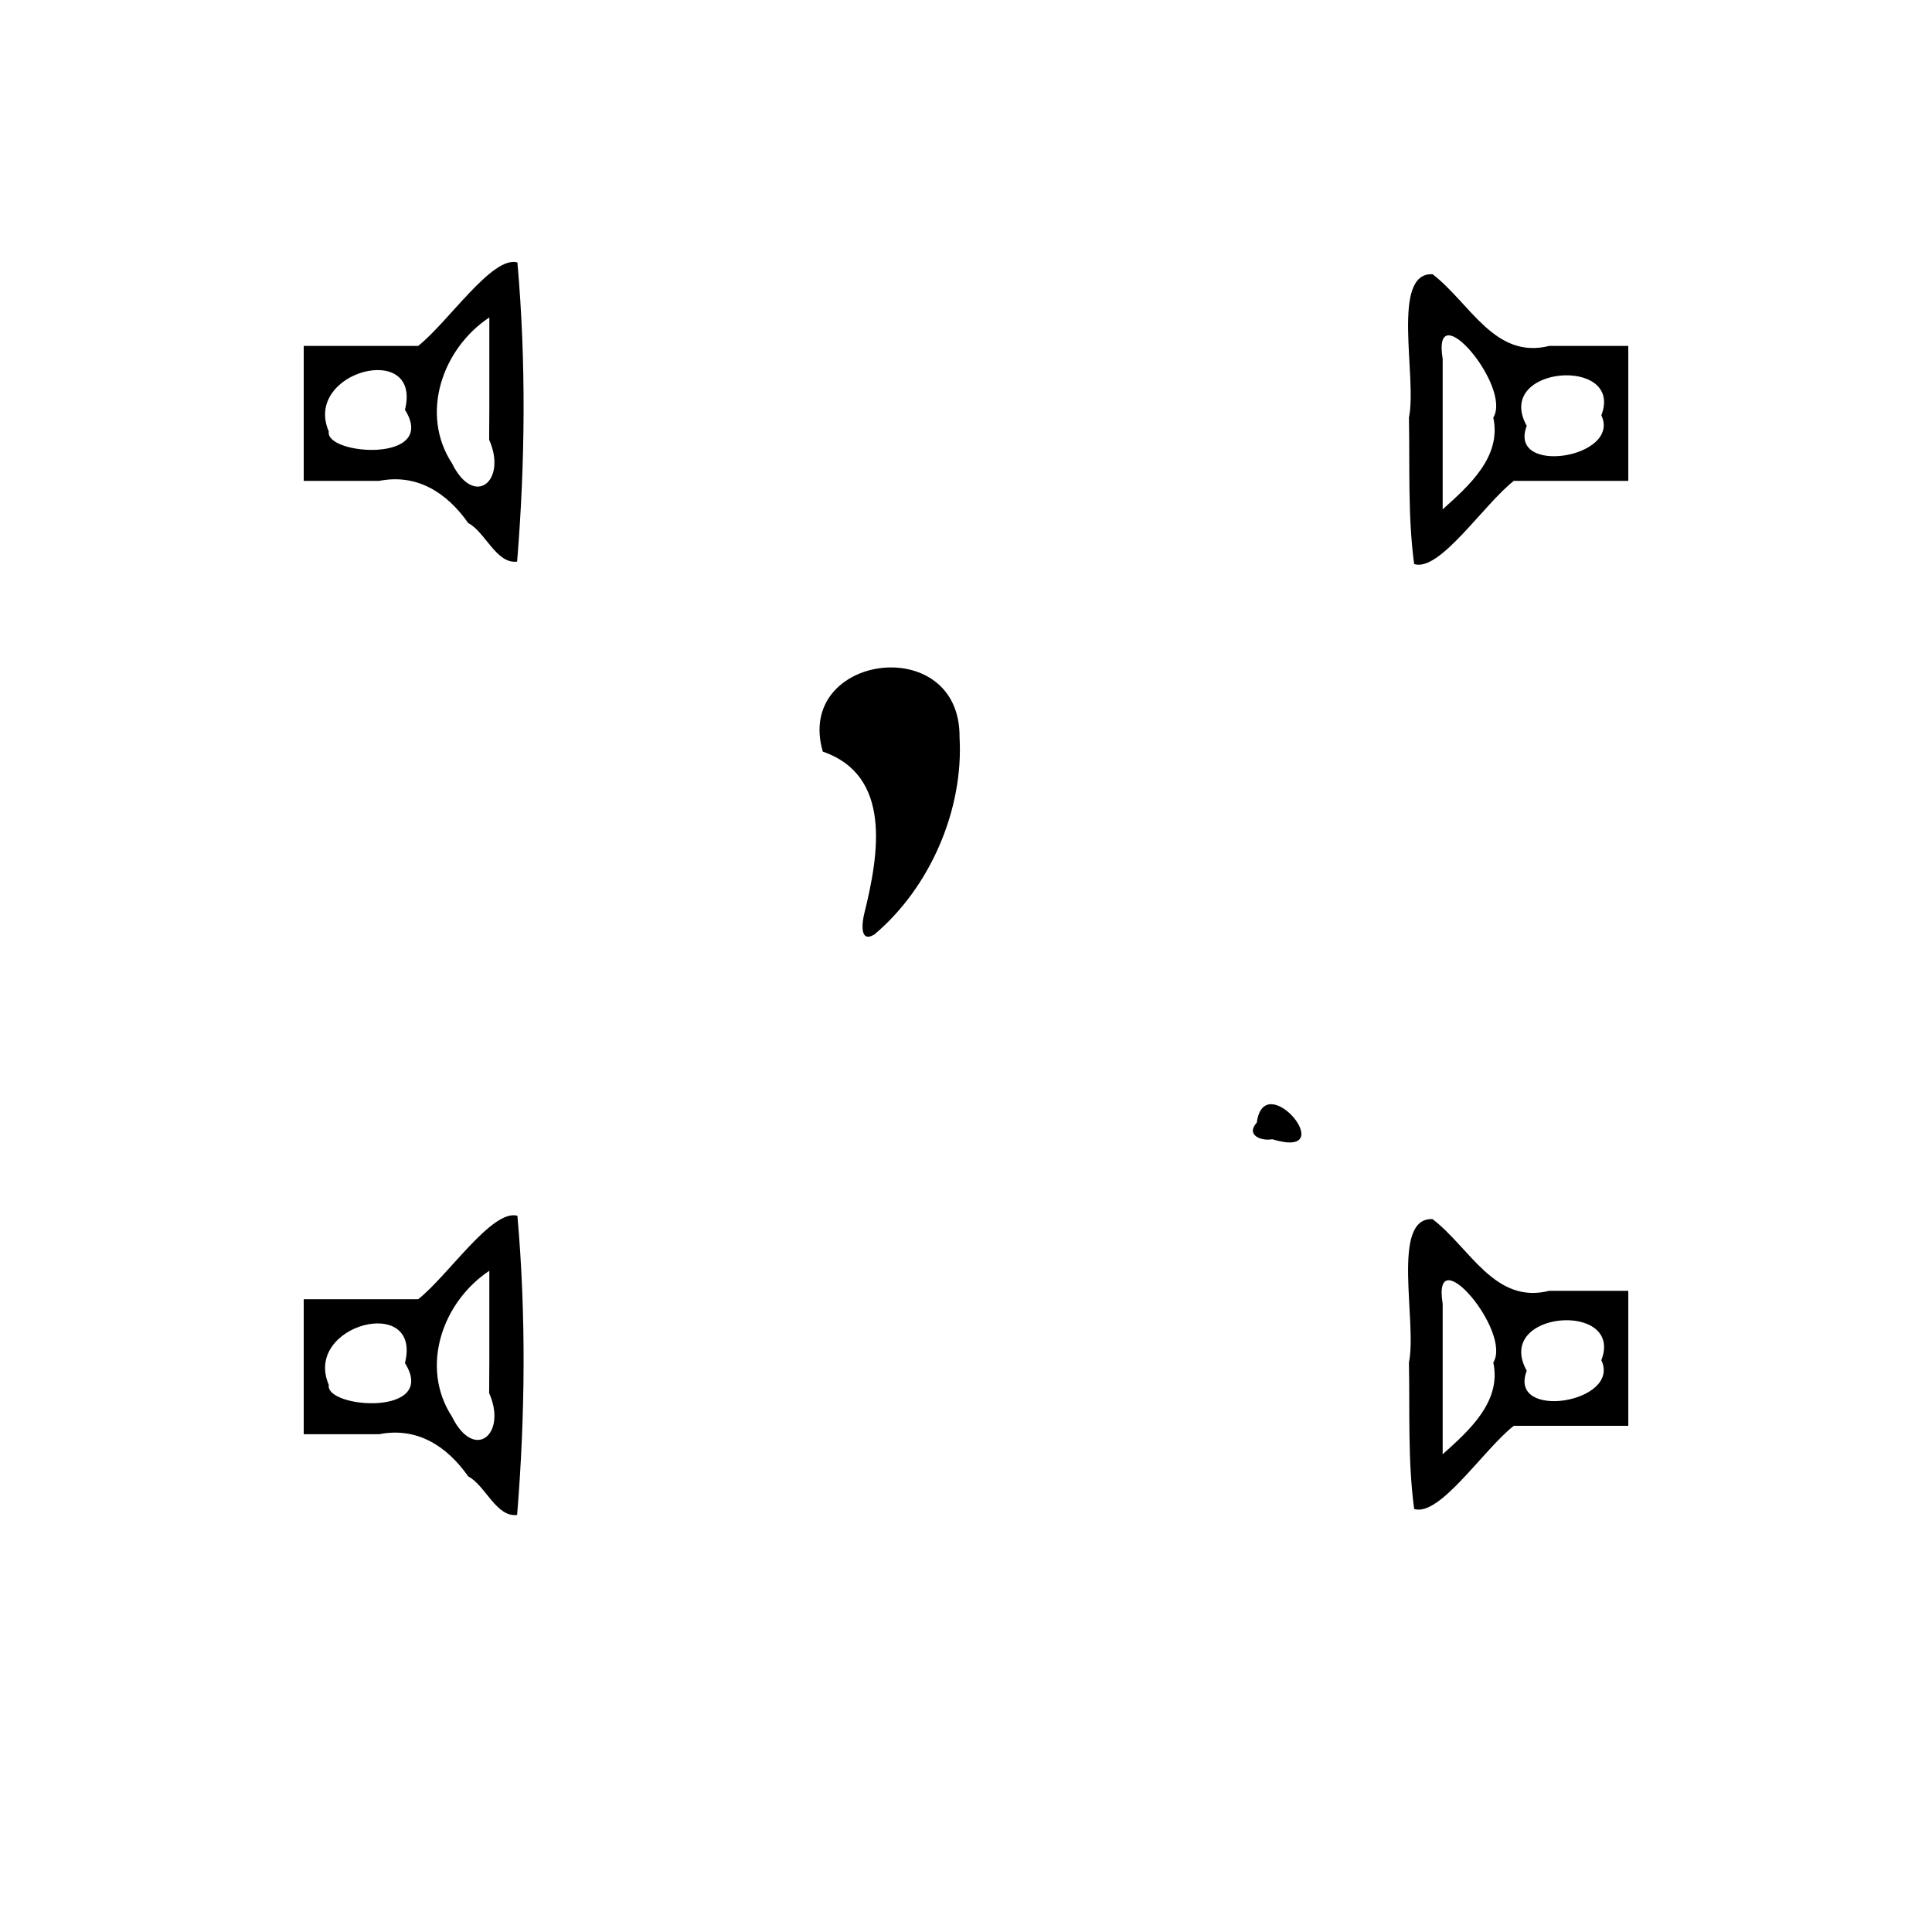 <?xml version="1.0" encoding="UTF-8" standalone="no"?>
<!-- Created with Inkscape (http://www.inkscape.org/) -->

<svg
   xmlns:dc="http://purl.org/dc/elements/1.1/"
   xmlns:cc="http://creativecommons.org/ns#"
   xmlns:rdf="http://www.w3.org/1999/02/22-rdf-syntax-ns#"
   xmlns:svg="http://www.w3.org/2000/svg"
   xmlns="http://www.w3.org/2000/svg"
   xmlns:sodipodi="http://sodipodi.sourceforge.net/DTD/sodipodi-0.dtd"
   xmlns:inkscape="http://www.inkscape.org/namespaces/inkscape"
   id="svg3039"
   version="1.1"
   inkscape:version="0.48.2 r9819"
   width="229"
   height="229"
   sodipodi:docname="wenke.gif">
  <defs
     id="defs3043" />
  <sodipodi:namedview
     pagecolor="#ffffff"
     bordercolor="#666666"
     borderopacity="1"
     objecttolerance="10"
     gridtolerance="10"
     guidetolerance="10"
     inkscape:pageopacity="0"
     inkscape:pageshadow="2"
     inkscape:window-width="1014"
     inkscape:window-height="689"
     id="namedview3041"
     showgrid="false"
     inkscape:zoom="1.650655"
     inkscape:cx="106.4299"
     inkscape:cy="114.5"
     inkscape:window-x="0"
     inkscape:window-y="0"
     inkscape:window-maximized="0"
     inkscape:current-layer="svg3039" />
  <path
     style="fill:#000000"
     d="m 55.5,175 c -2.54,-3.617 -6.088,-5.887 -10.57,-5 -2.977,0 -5.953,0 -8.93,0 0,-5.333 0,-10.667 0,-16 4.523,0 9.046,0 13.568,0 3.589,-2.849 8.787,-10.729 11.761,-9.896 1.04,11.781 0.923,23.699 -0.034,35.462 C 58.834,179.89 57.521,176.042 55.5,175 z M 58,161.313 c 0,-3.562 0,-7.125 0,-10.687 -5.576,3.701 -8.252,11.426 -4.43,17.284 2.644,5.368 6.574,2.094 4.409,-2.785 0.014,-1.271 0.021,-2.542 0.021,-3.813 z m -10,0.254 c 2.058,-8.219 -12.112,-4.566 -9.029,2.577 -0.488,2.807 13.03,3.801 9.029,-2.577 z M 167,161.5 c 1,-4.79 -2.196,-17.256 2.808,-16.995 4.464,3.441 7.354,10.124 13.828,8.495 3.121,0 6.243,0 9.364,0 0,5.333 0,10.667 0,16 -4.523,0 -9.046,0 -13.568,0 -3.613,2.825 -8.783,10.827 -11.814,9.857 C 166.853,173.103 167.116,167.286 167,161.5 z m 10,0 c 2.253,-3.665 -7.307,-14.928 -6,-6.966 0,5.947 0,11.893 0,17.84 3.085,-2.767 7.009,-6.231 6,-10.874 z m 12.807,-0.276 c 2.73,-7.051 -12.822,-5.903 -8.842,1.255 -2.296,5.946 11.235,3.817 8.842,-1.255 z m -40.837,-28.168 c 0.902,-6.724 10.178,4.519 1.821,1.978 -1.229,0.247 -3.187,-0.456 -1.821,-1.978 z M 102.45,108.25 c 1.737,-6.998 3.289,-16.325 -4.922,-19.161 -3.38,-11.589 16.323,-14.258 16.209,-1.699 0.492,8.608 -3.499,17.819 -10.103,23.38 -1.879,1.116 -1.388,-1.713 -1.185,-2.52 z M 167,49.5 c 1,-4.79 -2.196,-17.256 2.808,-16.995 4.464,3.441 7.354,10.124 13.828,8.495 3.121,0 6.243,0 9.364,0 0,5.333 0,10.667 0,16 -4.523,0 -9.046,0 -13.568,0 -3.613,2.825 -8.783,10.827 -11.814,9.857 C 166.853,61.103 167.116,55.286 167,49.5 z m 10,0 c 2.253,-3.665 -7.307,-14.928 -6,-6.966 0,5.947 0,11.893 0,17.84 3.091,-2.783 7.004,-6.211 6,-10.874 z m 12.807,-0.276 c 2.73,-7.051 -12.822,-5.903 -8.842,1.255 -2.296,5.946 11.235,3.817 8.842,-1.255 z M 55.5,62 C 52.96,58.383 49.412,56.113 44.93,57 41.953,57 38.977,57 36,57 c 0,-5.333 0,-10.667 0,-16 4.523,0 9.046,0 13.568,0 3.589,-2.849 8.787,-10.729 11.761,-9.896 1.04,11.781 0.923,23.699 -0.034,35.462 C 58.834,66.89 57.521,63.042 55.5,62 z M 58,48.313 c 0,-3.562 0,-7.125 0,-10.687 -5.576,3.701 -8.252,11.426 -4.43,17.284 2.644,5.368 6.574,2.094 4.409,-2.785 0.014,-1.271 0.021,-2.542 0.021,-3.813 z M 48,48.567 C 50.058,40.348 35.888,44.001 38.971,51.144 38.486,53.947 52.002,54.955 48,48.567 z"
     id="path3049"
     inkscape:connector-curvature="0" />
</svg>
